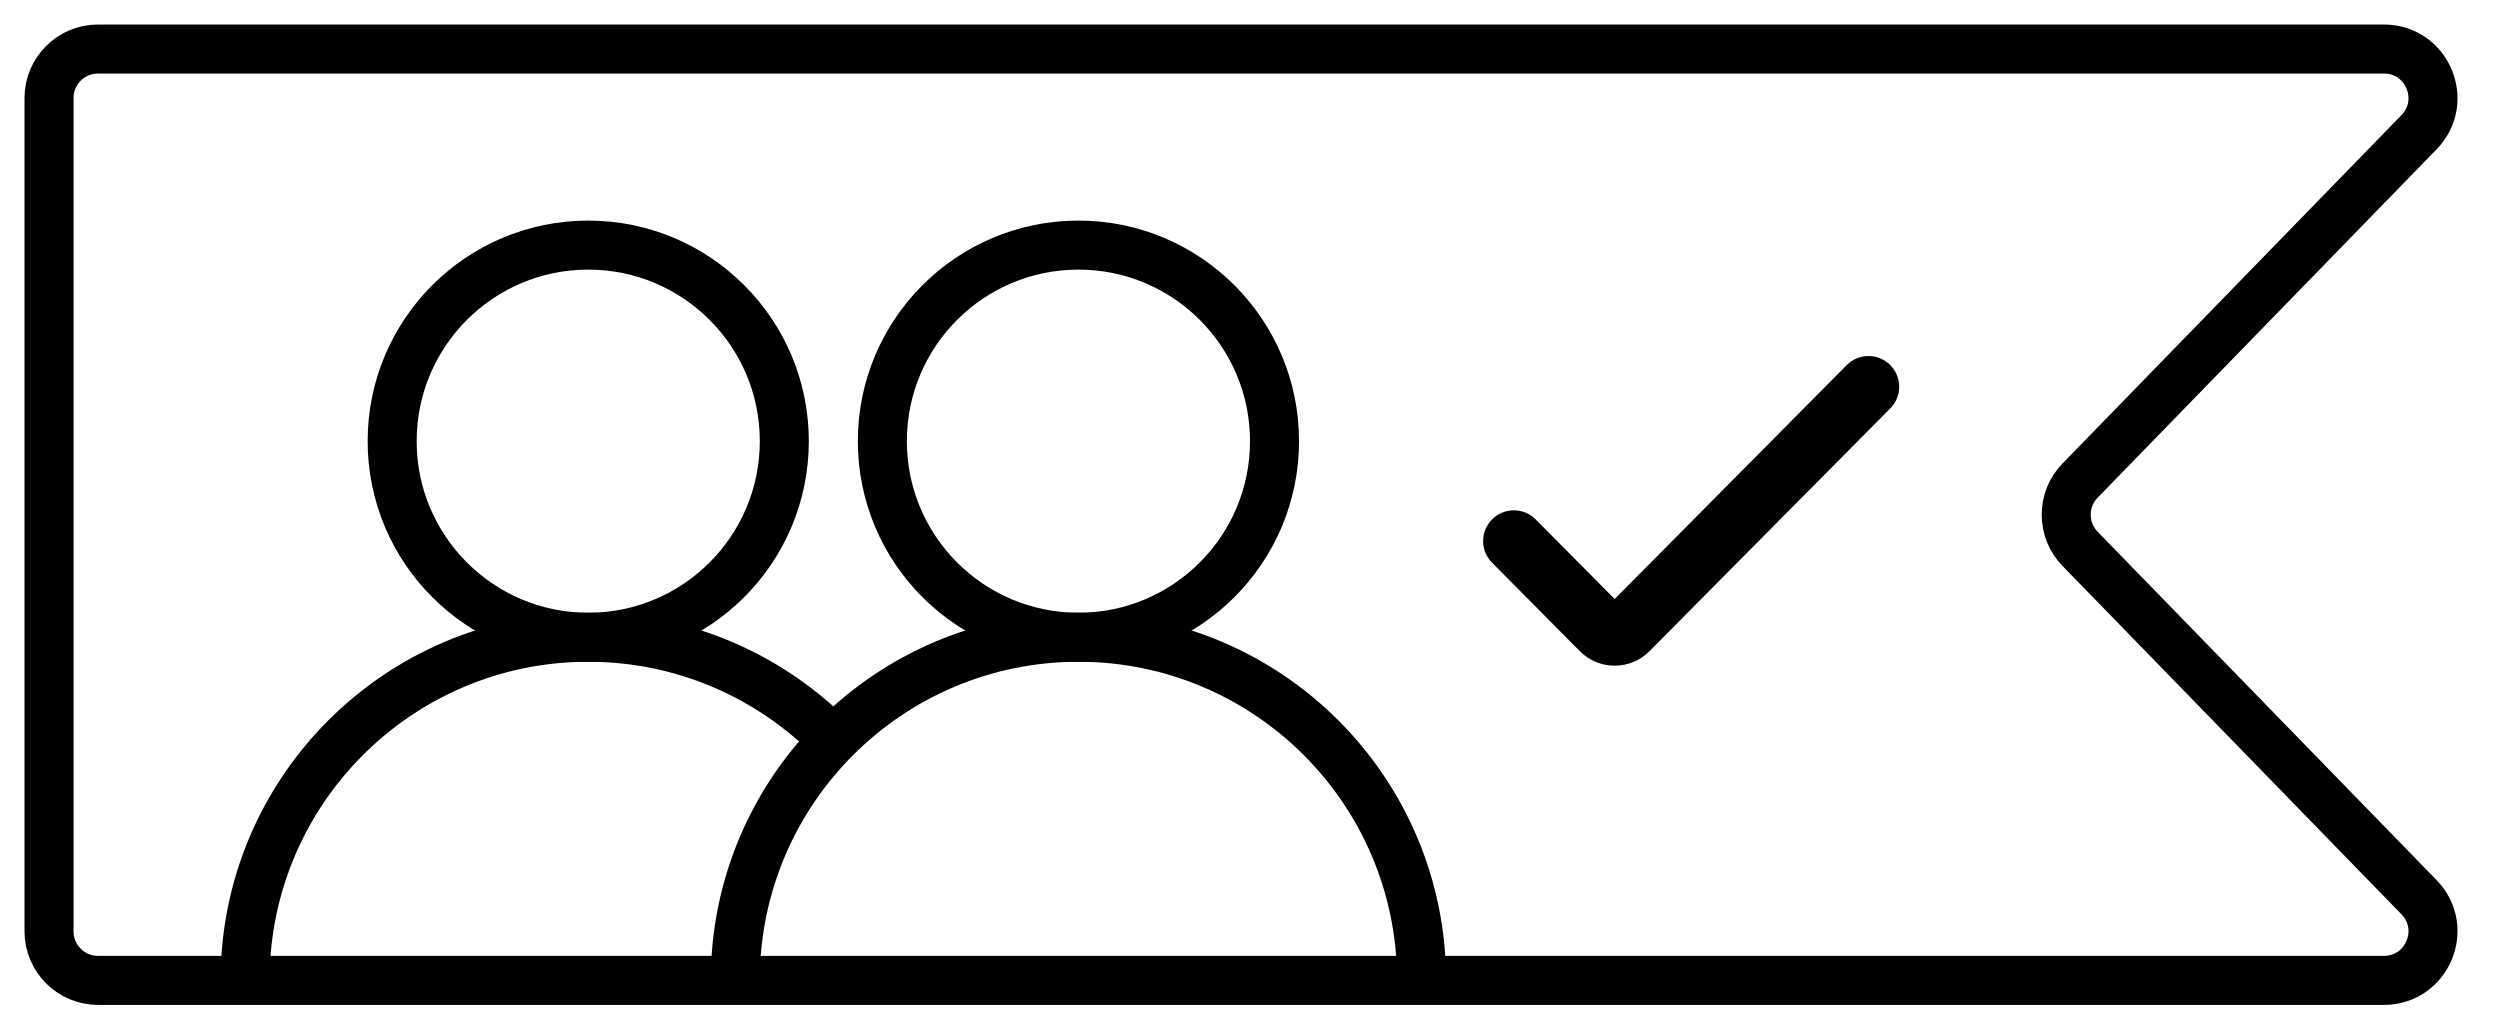 <svg width="51" height="21" viewBox="0 0 51 21" fill="none" xmlns="http://www.w3.org/2000/svg">
<path fill-rule="evenodd" clip-rule="evenodd" d="M1 2C1 1.448 1.448 1 2 1H48.631C49.516 1 49.965 2.064 49.348 2.697L42.434 9.803C42.056 10.191 42.056 10.809 42.434 11.197L49.348 18.303C49.965 18.936 49.516 20 48.631 20H2C1.448 20 1 19.552 1 19V2Z" stroke="currentColor"/>
<path d="M32.939 12.22L31.328 10.596C31.083 10.349 30.683 10.349 30.438 10.596C30.195 10.84 30.195 11.234 30.438 11.479L32.229 13.284C32.62 13.679 33.258 13.679 33.649 13.284L38.562 8.331C38.804 8.087 38.804 7.693 38.562 7.449C38.317 7.201 37.917 7.201 37.672 7.449L32.939 12.22Z" fill="currentColor"/>
<circle cx="12" cy="9" r="4" stroke="currentColor"/>
<circle cx="22" cy="9" r="4" stroke="currentColor"/>
<path d="M5 20C5 16.134 8.134 13 12 13C13.959 13 15.729 13.805 17 15.101" stroke="currentColor"/>
<path d="M29 20C29 16.134 25.866 13 22 13C18.134 13 15 16.134 15 20" stroke="currentColor"/>
</svg>
